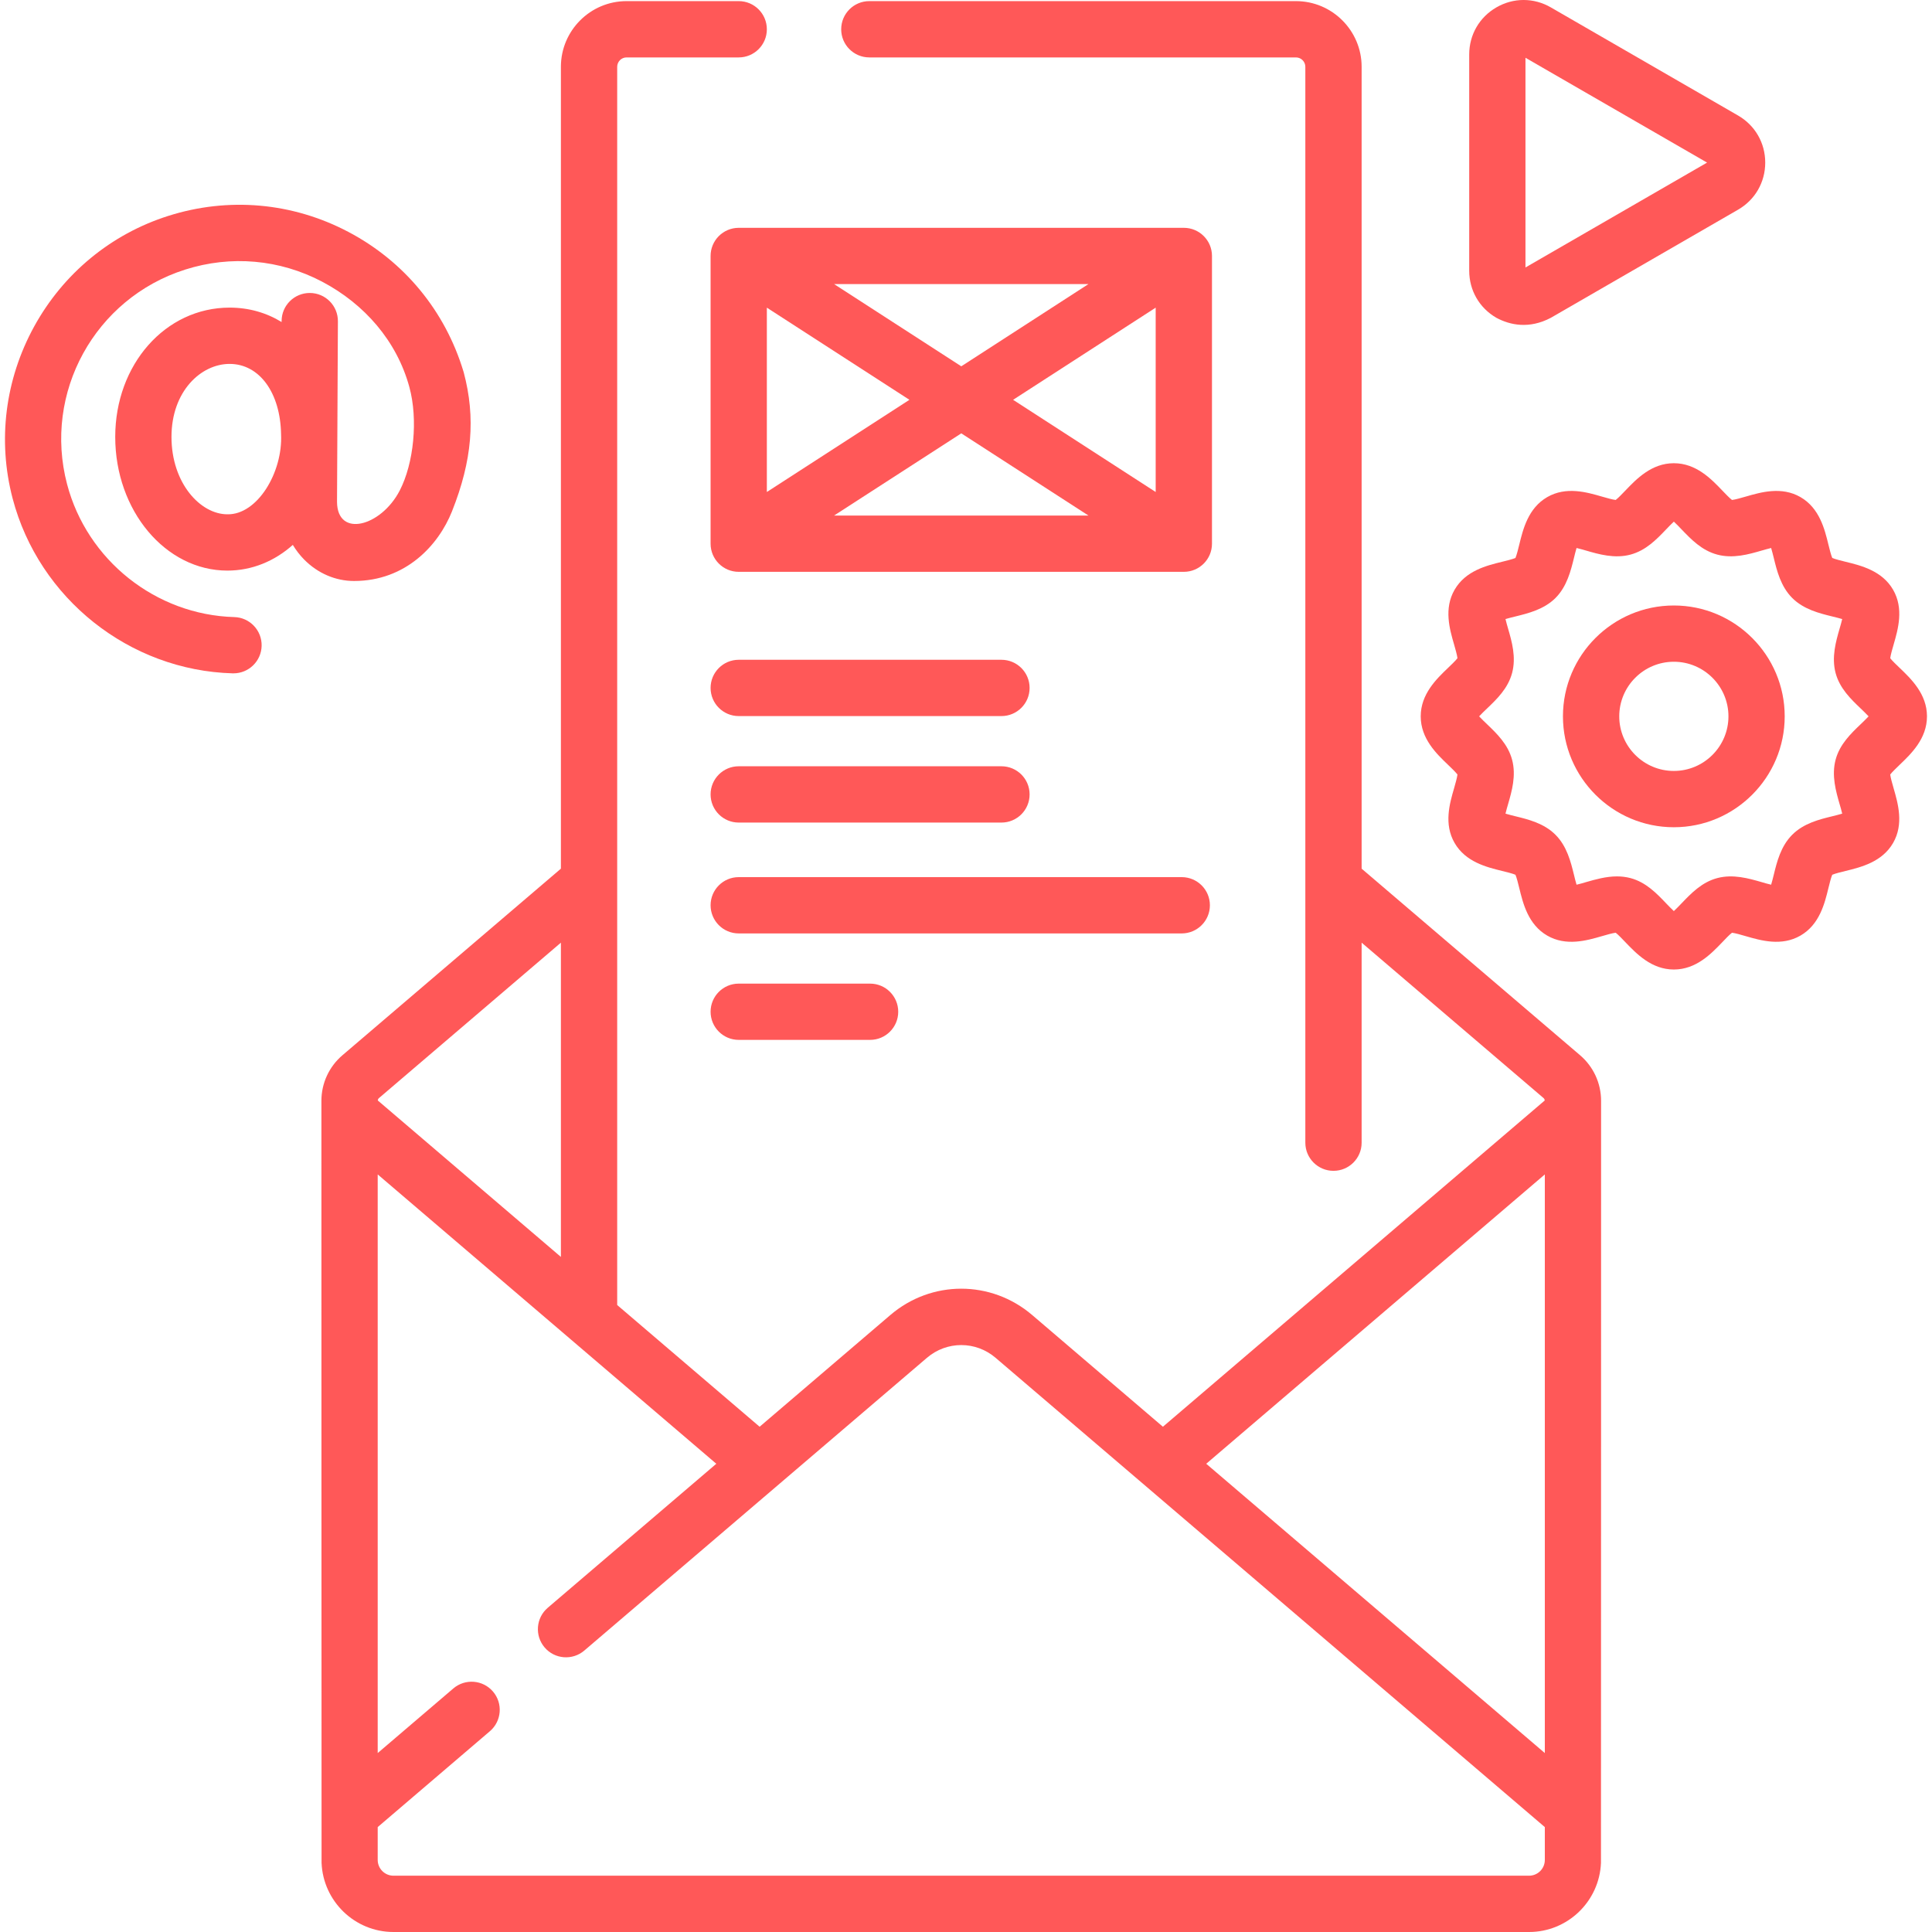 <svg width="50" height="50" viewBox="0 0 50 50" fill="none" xmlns="http://www.w3.org/2000/svg">
<path d="M40.893 27.31L35.239 22.481V1.729C35.239 0.792 34.476 0.029 33.539 0.029H22.498C22.096 0.029 21.77 0.355 21.77 0.758C21.77 1.16 22.096 1.486 22.498 1.486H33.539C33.673 1.486 33.782 1.595 33.782 1.729V29.573C33.782 29.975 34.108 30.301 34.51 30.301C34.913 30.301 35.239 29.975 35.239 29.573V24.396L39.947 28.418C39.965 28.433 39.975 28.456 39.978 28.48L30.096 36.924L26.713 34.033C25.649 33.124 24.105 33.124 23.042 34.033L19.659 36.924L15.973 33.774V1.729C15.973 1.595 16.082 1.486 16.215 1.486H19.118C19.52 1.486 19.846 1.16 19.846 0.758C19.846 0.355 19.52 0.029 19.118 0.029H16.215C15.278 0.029 14.516 0.792 14.516 1.729V22.481L8.862 27.31C8.516 27.605 8.318 28.035 8.318 28.489C8.318 28.489 8.32 48.185 8.322 48.21C8.362 49.203 9.18 50 10.183 50H39.572C40.575 50 41.393 49.203 41.433 48.21C41.435 48.185 41.436 28.489 41.436 28.489C41.436 28.035 41.238 27.605 40.893 27.31ZM39.98 30.394V45.369L31.217 37.882L39.98 30.394ZM14.516 24.396V32.529L9.777 28.48C9.779 28.456 9.789 28.433 9.808 28.418L14.516 24.396ZM39.572 48.543H10.183C9.958 48.543 9.775 48.36 9.775 48.135V47.285L12.678 44.804C12.984 44.543 13.02 44.083 12.759 43.778C12.498 43.472 12.038 43.436 11.732 43.697L9.775 45.369V30.394L18.538 37.882L14.176 41.609C13.87 41.87 13.834 42.33 14.095 42.636C14.356 42.942 14.816 42.978 15.122 42.716L23.988 35.141C24.503 34.7 25.252 34.7 25.767 35.141L39.98 47.285V48.135C39.98 48.36 39.797 48.543 39.572 48.543Z" fill="#FF5858"/>
<path d="M31.366 6.624C31.366 6.222 31.04 5.896 30.637 5.896H19.118C18.716 5.896 18.39 6.222 18.39 6.624V14.071C18.39 14.473 18.716 14.799 19.118 14.799H30.637C31.04 14.799 31.366 14.473 31.366 14.071V6.624ZM19.846 7.962L23.536 10.347L19.846 12.733V7.962ZM21.586 7.352H28.169L24.878 9.48L21.586 7.352ZM24.878 11.215L28.169 13.342H21.586L24.878 11.215ZM26.219 10.347L29.909 7.962V12.733L26.219 10.347Z" fill="#FF5858"/>
<path d="M19.118 18.532H25.917C26.32 18.532 26.646 18.206 26.646 17.804C26.646 17.401 26.32 17.075 25.917 17.075H19.118C18.716 17.075 18.39 17.401 18.39 17.804C18.39 18.206 18.716 18.532 19.118 18.532Z" fill="#FF5858"/>
<path d="M19.118 21.288H25.917C26.32 21.288 26.646 20.962 26.646 20.559C26.646 20.157 26.32 19.831 25.917 19.831H19.118C18.716 19.831 18.39 20.157 18.39 20.559C18.39 20.962 18.716 21.288 19.118 21.288Z" fill="#FF5858"/>
<path d="M31.312 23.428C31.312 23.026 30.985 22.7 30.583 22.7H19.118C18.716 22.7 18.39 23.026 18.39 23.428C18.39 23.831 18.716 24.157 19.118 24.157H30.583C30.985 24.157 31.312 23.831 31.312 23.428Z" fill="#FF5858"/>
<path d="M19.118 25.456C18.716 25.456 18.39 25.782 18.39 26.184C18.39 26.586 18.716 26.912 19.118 26.912H22.518C22.92 26.912 23.246 26.586 23.246 26.184C23.246 25.782 22.92 25.456 22.518 25.456H19.118Z" fill="#FF5858"/>
<path d="M8.02 7.582C8.019 7.582 8.018 7.582 8.016 7.582C7.616 7.582 7.29 7.905 7.288 8.306L7.288 8.334C6.896 8.094 6.44 7.961 5.942 7.961C4.282 7.961 2.982 9.431 2.982 11.307C2.982 13.215 4.284 14.767 5.885 14.767C6.524 14.767 7.108 14.521 7.578 14.102C7.662 14.24 7.76 14.369 7.874 14.484C8.228 14.84 8.686 15.036 9.163 15.036C10.503 15.036 11.351 14.106 11.697 13.235C12.22 11.92 12.314 10.81 12.001 9.636C11.998 9.628 11.996 9.621 11.994 9.613C11.521 8.047 10.463 6.764 9.015 6.001C7.568 5.239 5.911 5.092 4.35 5.589C2.872 6.06 1.641 7.075 0.886 8.446C0.131 9.819 -0.067 11.401 0.327 12.902C1.008 15.491 3.35 17.352 6.022 17.426C6.029 17.426 6.036 17.426 6.043 17.426C6.436 17.426 6.76 17.113 6.771 16.718C6.782 16.316 6.465 15.981 6.063 15.97C4.033 15.913 2.254 14.499 1.736 12.531C1.112 10.161 2.455 7.721 4.792 6.977C5.978 6.6 7.237 6.711 8.337 7.29C9.432 7.867 10.271 8.826 10.595 10.02C10.822 10.853 10.711 11.988 10.344 12.697C9.861 13.628 8.732 13.926 8.722 12.992L8.745 8.314C8.747 7.911 8.422 7.584 8.02 7.582ZM5.885 13.31C5.186 13.31 4.438 12.505 4.438 11.307C4.438 10.124 5.203 9.418 5.942 9.418C6.714 9.418 7.256 10.164 7.274 11.237C7.321 12.229 6.658 13.326 5.885 13.31Z" fill="#FF5858"/>
<path d="M38.727 8.225C39.077 8.413 39.574 8.521 40.135 8.225L44.98 5.427C45.421 5.173 45.684 4.717 45.684 4.208C45.684 3.699 45.421 3.243 44.98 2.989L40.135 0.191C39.694 -0.064 39.167 -0.064 38.727 0.191C38.286 0.445 38.023 0.901 38.023 1.41V7.006C38.023 7.515 38.286 7.971 38.727 8.225ZM39.479 1.495L44.179 4.208L39.479 6.922V1.495Z" fill="#FF5858"/>
<path d="M49.162 17.284C49.083 17.209 48.969 17.1 48.919 17.035C48.929 16.949 48.975 16.788 49.008 16.677C49.121 16.286 49.276 15.751 48.993 15.262C48.708 14.77 48.163 14.636 47.765 14.539C47.655 14.512 47.496 14.473 47.419 14.44C47.385 14.362 47.346 14.204 47.319 14.093C47.222 13.695 47.089 13.15 46.596 12.865C46.108 12.583 45.573 12.738 45.182 12.851C45.07 12.883 44.909 12.93 44.824 12.939C44.758 12.889 44.65 12.775 44.574 12.696C44.288 12.397 43.897 11.988 43.319 11.988C42.741 11.988 42.35 12.397 42.064 12.696C41.989 12.775 41.88 12.889 41.814 12.939C41.729 12.93 41.568 12.883 41.456 12.851C41.066 12.738 40.53 12.583 40.042 12.865C39.549 13.15 39.416 13.695 39.319 14.093C39.292 14.203 39.253 14.362 39.22 14.44C39.142 14.473 38.983 14.512 38.873 14.539C38.475 14.636 37.93 14.769 37.645 15.262C37.362 15.75 37.517 16.286 37.631 16.677C37.663 16.788 37.709 16.949 37.719 17.034C37.669 17.1 37.555 17.209 37.476 17.284C37.177 17.57 36.768 17.962 36.768 18.539C36.768 19.117 37.177 19.508 37.476 19.794C37.555 19.87 37.669 19.979 37.719 20.044C37.709 20.129 37.663 20.29 37.631 20.402C37.517 20.793 37.362 21.328 37.645 21.816C37.93 22.309 38.475 22.442 38.873 22.54C38.983 22.567 39.142 22.605 39.22 22.639C39.253 22.716 39.292 22.875 39.319 22.985C39.416 23.383 39.549 23.928 40.042 24.213C40.53 24.496 41.066 24.341 41.456 24.228C41.568 24.195 41.729 24.149 41.814 24.139C41.88 24.189 41.988 24.303 42.064 24.383C42.35 24.681 42.741 25.091 43.319 25.091C43.897 25.091 44.288 24.681 44.574 24.383C44.65 24.303 44.758 24.189 44.824 24.139C44.909 24.149 45.07 24.195 45.181 24.228C45.572 24.341 46.107 24.496 46.596 24.213C47.089 23.928 47.222 23.383 47.319 22.985C47.346 22.875 47.385 22.716 47.418 22.639C47.496 22.605 47.655 22.567 47.765 22.54C48.163 22.442 48.708 22.309 48.993 21.816C49.275 21.328 49.12 20.793 49.007 20.402C48.975 20.29 48.928 20.129 48.919 20.044C48.969 19.979 49.083 19.87 49.162 19.794C49.461 19.508 49.87 19.117 49.87 18.539C49.87 17.962 49.461 17.57 49.162 17.284ZM48.156 18.741C47.901 18.985 47.612 19.261 47.505 19.662C47.396 20.072 47.514 20.479 47.608 20.807C47.63 20.881 47.658 20.977 47.676 21.057C47.596 21.081 47.496 21.106 47.419 21.125C47.09 21.205 46.68 21.305 46.383 21.603C46.085 21.901 45.985 22.31 45.905 22.639C45.886 22.716 45.861 22.816 45.837 22.896C45.757 22.878 45.661 22.85 45.587 22.828C45.259 22.734 44.852 22.616 44.442 22.725C44.041 22.832 43.765 23.121 43.521 23.376C43.462 23.437 43.384 23.519 43.319 23.579C43.254 23.519 43.176 23.437 43.117 23.376C42.873 23.121 42.598 22.832 42.197 22.725C42.079 22.694 41.962 22.681 41.847 22.681C41.56 22.681 41.285 22.761 41.051 22.828C40.978 22.85 40.881 22.878 40.801 22.896C40.777 22.816 40.752 22.716 40.734 22.639C40.653 22.31 40.553 21.9 40.255 21.603C39.958 21.305 39.548 21.205 39.219 21.125C39.143 21.106 39.042 21.081 38.962 21.057C38.981 20.977 39.008 20.881 39.03 20.807C39.125 20.479 39.243 20.072 39.133 19.662C39.026 19.261 38.737 18.985 38.483 18.741C38.421 18.682 38.339 18.604 38.28 18.539C38.339 18.474 38.421 18.396 38.483 18.337C38.737 18.094 39.026 17.818 39.133 17.417C39.243 17.006 39.125 16.599 39.03 16.272C39.009 16.198 38.981 16.102 38.962 16.021C39.042 15.997 39.143 15.973 39.219 15.954C39.548 15.873 39.958 15.773 40.256 15.476C40.553 15.178 40.653 14.768 40.734 14.439C40.752 14.363 40.777 14.262 40.801 14.182C40.882 14.201 40.978 14.229 41.052 14.25C41.379 14.345 41.787 14.463 42.197 14.353C42.598 14.246 42.873 13.957 43.117 13.703C43.176 13.641 43.254 13.559 43.319 13.5C43.384 13.559 43.462 13.641 43.521 13.703C43.765 13.957 44.041 14.246 44.442 14.353C44.852 14.463 45.259 14.345 45.587 14.25C45.661 14.229 45.757 14.201 45.837 14.182C45.861 14.262 45.886 14.363 45.905 14.439C45.985 14.768 46.085 15.178 46.383 15.476C46.68 15.773 47.09 15.873 47.419 15.954C47.496 15.973 47.596 15.997 47.676 16.021C47.657 16.102 47.63 16.198 47.608 16.271C47.514 16.599 47.396 17.006 47.505 17.417C47.612 17.817 47.901 18.093 48.156 18.337C48.217 18.396 48.299 18.474 48.359 18.539C48.299 18.604 48.217 18.682 48.156 18.741Z" fill="#FF5858"/>
<path d="M43.319 15.67C41.736 15.67 40.449 16.957 40.449 18.539C40.449 20.121 41.736 21.409 43.319 21.409C44.901 21.409 46.188 20.121 46.188 18.539C46.188 16.957 44.901 15.67 43.319 15.67ZM43.319 19.952C42.54 19.952 41.906 19.318 41.906 18.539C41.906 17.76 42.54 17.126 43.319 17.126C44.098 17.126 44.732 17.76 44.732 18.539C44.732 19.318 44.098 19.952 43.319 19.952Z" fill="#FF5858"/>
</svg>
